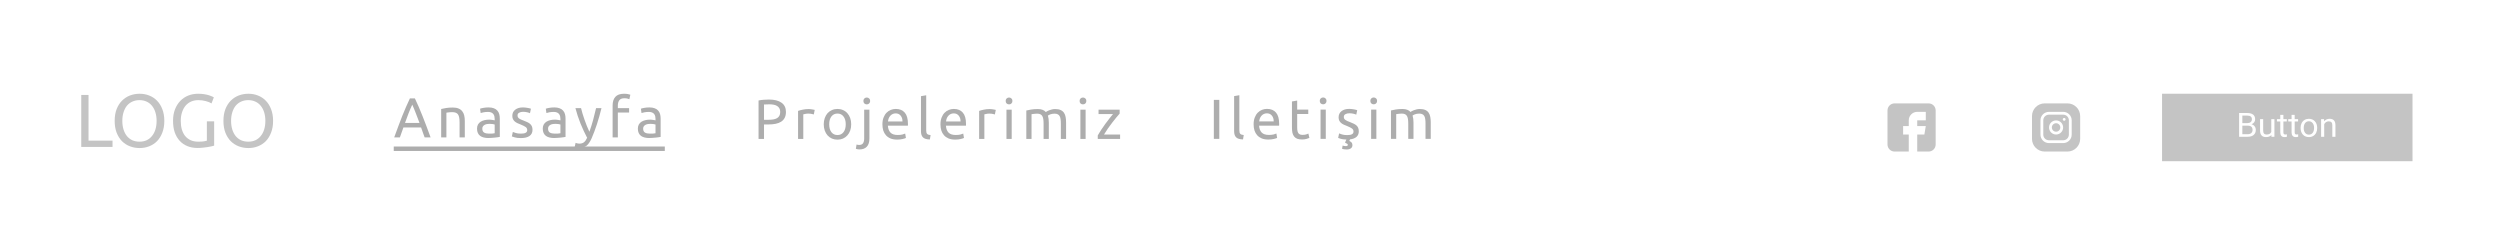 <svg width="400" height="40" viewBox="0 0 400 40" fill="none" xmlns="http://www.w3.org/2000/svg">
<rect width="400" height="40" fill="white"/>
<path d="M18.004 22.5V23.508H13V15.192H14.164V22.5H18.004Z" fill="#C4C4C4"/>
<path d="M18.348 19.344C18.348 18.632 18.452 18.004 18.66 17.46C18.876 16.916 19.164 16.464 19.524 16.104C19.892 15.736 20.316 15.46 20.796 15.276C21.284 15.092 21.8 15 22.344 15C22.88 15 23.384 15.092 23.856 15.276C24.336 15.46 24.756 15.736 25.116 16.104C25.476 16.464 25.76 16.916 25.968 17.46C26.184 18.004 26.292 18.632 26.292 19.344C26.292 20.056 26.184 20.684 25.968 21.228C25.76 21.772 25.476 22.228 25.116 22.596C24.756 22.956 24.336 23.228 23.856 23.412C23.384 23.596 22.88 23.688 22.344 23.688C21.8 23.688 21.284 23.596 20.796 23.412C20.316 23.228 19.892 22.956 19.524 22.596C19.164 22.228 18.876 21.772 18.66 21.228C18.452 20.684 18.348 20.056 18.348 19.344ZM19.572 19.344C19.572 19.848 19.636 20.308 19.764 20.724C19.892 21.132 20.072 21.48 20.304 21.768C20.544 22.056 20.832 22.28 21.168 22.44C21.512 22.592 21.896 22.668 22.32 22.668C22.744 22.668 23.124 22.592 23.46 22.44C23.796 22.28 24.08 22.056 24.312 21.768C24.552 21.48 24.736 21.132 24.864 20.724C24.992 20.308 25.056 19.848 25.056 19.344C25.056 18.84 24.992 18.384 24.864 17.976C24.736 17.56 24.552 17.208 24.312 16.92C24.08 16.632 23.796 16.412 23.46 16.26C23.124 16.1 22.744 16.02 22.32 16.02C21.896 16.02 21.512 16.1 21.168 16.26C20.832 16.412 20.544 16.632 20.304 16.92C20.072 17.208 19.892 17.56 19.764 17.976C19.636 18.384 19.572 18.84 19.572 19.344Z" fill="#C4C4C4"/>
<path d="M33.099 19.416H34.263V23.304C34.167 23.336 34.027 23.372 33.843 23.412C33.667 23.452 33.459 23.492 33.219 23.532C32.987 23.572 32.731 23.604 32.451 23.628C32.171 23.66 31.887 23.676 31.599 23.676C31.015 23.676 30.483 23.58 30.003 23.388C29.523 23.196 29.111 22.916 28.767 22.548C28.423 22.18 28.155 21.728 27.963 21.192C27.779 20.656 27.687 20.04 27.687 19.344C27.687 18.648 27.791 18.032 27.999 17.496C28.215 16.952 28.503 16.496 28.863 16.128C29.223 15.76 29.643 15.48 30.123 15.288C30.611 15.096 31.131 15 31.683 15C32.059 15 32.391 15.024 32.679 15.072C32.975 15.12 33.227 15.176 33.435 15.24C33.643 15.304 33.811 15.368 33.939 15.432C34.075 15.496 34.167 15.544 34.215 15.576L33.843 16.548C33.611 16.396 33.303 16.272 32.919 16.176C32.535 16.072 32.143 16.02 31.743 16.02C31.319 16.02 30.931 16.096 30.579 16.248C30.235 16.4 29.939 16.62 29.691 16.908C29.451 17.196 29.263 17.548 29.127 17.964C28.991 18.372 28.923 18.832 28.923 19.344C28.923 19.84 28.979 20.292 29.091 20.7C29.211 21.108 29.387 21.46 29.619 21.756C29.859 22.044 30.151 22.268 30.495 22.428C30.847 22.588 31.259 22.668 31.731 22.668C32.067 22.668 32.351 22.652 32.583 22.62C32.823 22.58 32.995 22.544 33.099 22.512V19.416Z" fill="#C4C4C4"/>
<path d="M35.75 19.344C35.75 18.632 35.854 18.004 36.062 17.46C36.278 16.916 36.566 16.464 36.926 16.104C37.294 15.736 37.718 15.46 38.198 15.276C38.686 15.092 39.202 15 39.746 15C40.282 15 40.786 15.092 41.258 15.276C41.738 15.46 42.158 15.736 42.518 16.104C42.878 16.464 43.162 16.916 43.37 17.46C43.586 18.004 43.694 18.632 43.694 19.344C43.694 20.056 43.586 20.684 43.37 21.228C43.162 21.772 42.878 22.228 42.518 22.596C42.158 22.956 41.738 23.228 41.258 23.412C40.786 23.596 40.282 23.688 39.746 23.688C39.202 23.688 38.686 23.596 38.198 23.412C37.718 23.228 37.294 22.956 36.926 22.596C36.566 22.228 36.278 21.772 36.062 21.228C35.854 20.684 35.75 20.056 35.75 19.344ZM36.974 19.344C36.974 19.848 37.038 20.308 37.166 20.724C37.294 21.132 37.474 21.48 37.706 21.768C37.946 22.056 38.234 22.28 38.57 22.44C38.914 22.592 39.298 22.668 39.722 22.668C40.146 22.668 40.526 22.592 40.862 22.44C41.198 22.28 41.482 22.056 41.714 21.768C41.954 21.48 42.138 21.132 42.266 20.724C42.394 20.308 42.458 19.848 42.458 19.344C42.458 18.84 42.394 18.384 42.266 17.976C42.138 17.56 41.954 17.208 41.714 16.92C41.482 16.632 41.198 16.412 40.862 16.26C40.526 16.1 40.146 16.02 39.722 16.02C39.298 16.02 38.914 16.1 38.57 16.26C38.234 16.412 37.946 16.632 37.706 16.92C37.474 17.208 37.294 17.56 37.166 17.976C37.038 18.384 36.974 18.84 36.974 19.344Z" fill="#C4C4C4"/>
<path d="M67.941 21.984C67.839 21.714 67.743 21.45 67.653 21.192C67.563 20.928 67.47 20.661 67.374 20.391H64.548L63.981 21.984H63.072C63.312 21.324 63.537 20.715 63.747 20.157C63.957 19.593 64.161 19.059 64.359 18.555C64.563 18.051 64.764 17.571 64.962 17.115C65.16 16.653 65.367 16.197 65.583 15.747H66.384C66.6 16.197 66.807 16.653 67.005 17.115C67.203 17.571 67.401 18.051 67.599 18.555C67.803 19.059 68.01 19.593 68.22 20.157C68.43 20.715 68.655 21.324 68.895 21.984H67.941ZM67.122 19.671C66.93 19.149 66.738 18.645 66.546 18.159C66.36 17.667 66.165 17.196 65.961 16.746C65.751 17.196 65.55 17.667 65.358 18.159C65.172 18.645 64.986 19.149 64.8 19.671H67.122Z" fill="#ADADAD"/>
<path d="M70.588 17.439C70.78 17.391 71.035 17.34 71.353 17.286C71.671 17.232 72.037 17.205 72.451 17.205C72.823 17.205 73.132 17.259 73.378 17.367C73.624 17.469 73.819 17.616 73.963 17.808C74.113 17.994 74.218 18.219 74.278 18.483C74.338 18.747 74.368 19.038 74.368 19.356V21.984H73.531V19.536C73.531 19.248 73.51 19.002 73.468 18.798C73.432 18.594 73.369 18.429 73.279 18.303C73.189 18.177 73.069 18.087 72.919 18.033C72.769 17.973 72.583 17.943 72.361 17.943C72.271 17.943 72.178 17.946 72.082 17.952C71.986 17.958 71.893 17.967 71.803 17.979C71.719 17.985 71.641 17.994 71.569 18.006C71.503 18.018 71.455 18.027 71.425 18.033V21.984H70.588V17.439Z" fill="#ADADAD"/>
<path d="M78.24 21.381C78.438 21.381 78.612 21.378 78.762 21.372C78.918 21.36 79.047 21.342 79.149 21.318V19.923C79.089 19.893 78.99 19.869 78.852 19.851C78.72 19.827 78.558 19.815 78.366 19.815C78.24 19.815 78.105 19.824 77.961 19.842C77.823 19.86 77.694 19.899 77.574 19.959C77.46 20.013 77.364 20.091 77.286 20.193C77.208 20.289 77.169 20.418 77.169 20.58C77.169 20.88 77.265 21.09 77.457 21.21C77.649 21.324 77.91 21.381 78.24 21.381ZM78.168 17.187C78.504 17.187 78.786 17.232 79.014 17.322C79.248 17.406 79.434 17.529 79.572 17.691C79.716 17.847 79.818 18.036 79.878 18.258C79.938 18.474 79.968 18.714 79.968 18.978V21.903C79.896 21.915 79.794 21.933 79.662 21.957C79.536 21.975 79.392 21.993 79.23 22.011C79.068 22.029 78.891 22.044 78.699 22.056C78.513 22.074 78.327 22.083 78.141 22.083C77.877 22.083 77.634 22.056 77.412 22.002C77.19 21.948 76.998 21.864 76.836 21.75C76.674 21.63 76.548 21.474 76.458 21.282C76.368 21.09 76.323 20.859 76.323 20.589C76.323 20.331 76.374 20.109 76.476 19.923C76.584 19.737 76.728 19.587 76.908 19.473C77.088 19.359 77.298 19.275 77.538 19.221C77.778 19.167 78.03 19.14 78.294 19.14C78.378 19.14 78.465 19.146 78.555 19.158C78.645 19.164 78.729 19.176 78.807 19.194C78.891 19.206 78.963 19.218 79.023 19.23C79.083 19.242 79.125 19.251 79.149 19.257V19.023C79.149 18.885 79.134 18.75 79.104 18.618C79.074 18.48 79.02 18.36 78.942 18.258C78.864 18.15 78.756 18.066 78.618 18.006C78.486 17.94 78.312 17.907 78.096 17.907C77.82 17.907 77.577 17.928 77.367 17.97C77.163 18.006 77.01 18.045 76.908 18.087L76.809 17.394C76.917 17.346 77.097 17.301 77.349 17.259C77.601 17.211 77.874 17.187 78.168 17.187Z" fill="#ADADAD"/>
<path d="M83.347 21.381C83.689 21.381 83.941 21.336 84.103 21.246C84.271 21.156 84.355 21.012 84.355 20.814C84.355 20.61 84.274 20.448 84.112 20.328C83.95 20.208 83.683 20.073 83.311 19.923C83.131 19.851 82.957 19.779 82.789 19.707C82.627 19.629 82.486 19.539 82.366 19.437C82.246 19.335 82.15 19.212 82.078 19.068C82.006 18.924 81.97 18.747 81.97 18.537C81.97 18.123 82.123 17.796 82.429 17.556C82.735 17.31 83.152 17.187 83.68 17.187C83.812 17.187 83.944 17.196 84.076 17.214C84.208 17.226 84.331 17.244 84.445 17.268C84.559 17.286 84.658 17.307 84.742 17.331C84.832 17.355 84.901 17.376 84.949 17.394L84.796 18.114C84.706 18.066 84.565 18.018 84.373 17.97C84.181 17.916 83.95 17.889 83.68 17.889C83.446 17.889 83.242 17.937 83.068 18.033C82.894 18.123 82.807 18.267 82.807 18.465C82.807 18.567 82.825 18.657 82.861 18.735C82.903 18.813 82.963 18.885 83.041 18.951C83.125 19.011 83.227 19.068 83.347 19.122C83.467 19.176 83.611 19.233 83.779 19.293C84.001 19.377 84.199 19.461 84.373 19.545C84.547 19.623 84.694 19.716 84.814 19.824C84.94 19.932 85.036 20.064 85.102 20.22C85.168 20.37 85.201 20.556 85.201 20.778C85.201 21.21 85.039 21.537 84.715 21.759C84.397 21.981 83.941 22.092 83.347 22.092C82.933 22.092 82.609 22.056 82.375 21.984C82.141 21.918 81.982 21.867 81.898 21.831L82.051 21.111C82.147 21.147 82.3 21.201 82.51 21.273C82.72 21.345 82.999 21.381 83.347 21.381Z" fill="#ADADAD"/>
<path d="M88.758 21.381C88.957 21.381 89.13 21.378 89.281 21.372C89.436 21.36 89.566 21.342 89.668 21.318V19.923C89.608 19.893 89.508 19.869 89.371 19.851C89.239 19.827 89.076 19.815 88.885 19.815C88.758 19.815 88.624 19.824 88.48 19.842C88.341 19.86 88.213 19.899 88.093 19.959C87.978 20.013 87.882 20.091 87.805 20.193C87.727 20.289 87.688 20.418 87.688 20.58C87.688 20.88 87.784 21.09 87.975 21.21C88.168 21.324 88.428 21.381 88.758 21.381ZM88.686 17.187C89.022 17.187 89.305 17.232 89.532 17.322C89.766 17.406 89.953 17.529 90.091 17.691C90.234 17.847 90.337 18.036 90.397 18.258C90.457 18.474 90.487 18.714 90.487 18.978V21.903C90.415 21.915 90.312 21.933 90.18 21.957C90.055 21.975 89.91 21.993 89.749 22.011C89.587 22.029 89.409 22.044 89.218 22.056C89.031 22.074 88.846 22.083 88.659 22.083C88.395 22.083 88.153 22.056 87.93 22.002C87.709 21.948 87.516 21.864 87.355 21.75C87.192 21.63 87.067 21.474 86.977 21.282C86.886 21.09 86.841 20.859 86.841 20.589C86.841 20.331 86.892 20.109 86.995 19.923C87.103 19.737 87.246 19.587 87.427 19.473C87.606 19.359 87.817 19.275 88.056 19.221C88.296 19.167 88.549 19.14 88.812 19.14C88.897 19.14 88.984 19.146 89.073 19.158C89.163 19.164 89.248 19.176 89.326 19.194C89.409 19.206 89.481 19.218 89.541 19.23C89.602 19.242 89.644 19.251 89.668 19.257V19.023C89.668 18.885 89.653 18.75 89.623 18.618C89.593 18.48 89.538 18.36 89.46 18.258C89.382 18.15 89.275 18.066 89.136 18.006C89.004 17.94 88.831 17.907 88.615 17.907C88.338 17.907 88.096 17.928 87.885 17.97C87.681 18.006 87.528 18.045 87.427 18.087L87.328 17.394C87.436 17.346 87.615 17.301 87.868 17.259C88.12 17.211 88.392 17.187 88.686 17.187Z" fill="#ADADAD"/>
<path d="M92.096 22.857C92.162 22.887 92.246 22.914 92.348 22.938C92.456 22.968 92.561 22.983 92.663 22.983C92.993 22.983 93.251 22.908 93.437 22.758C93.623 22.614 93.791 22.377 93.941 22.047C93.563 21.327 93.209 20.565 92.879 19.761C92.555 18.951 92.285 18.132 92.069 17.304H92.969C93.035 17.574 93.113 17.865 93.203 18.177C93.299 18.489 93.404 18.81 93.518 19.14C93.632 19.47 93.755 19.8 93.887 20.13C94.019 20.46 94.157 20.778 94.301 21.084C94.529 20.454 94.727 19.83 94.895 19.212C95.063 18.594 95.222 17.958 95.372 17.304H96.236C96.02 18.186 95.78 19.035 95.516 19.851C95.252 20.661 94.967 21.42 94.661 22.128C94.541 22.398 94.415 22.629 94.283 22.821C94.157 23.019 94.016 23.181 93.86 23.307C93.704 23.433 93.527 23.526 93.329 23.586C93.137 23.646 92.918 23.676 92.672 23.676C92.606 23.676 92.537 23.67 92.465 23.658C92.393 23.652 92.321 23.64 92.249 23.622C92.183 23.61 92.12 23.595 92.06 23.577C92.006 23.559 91.967 23.544 91.943 23.532L92.096 22.857Z" fill="#ADADAD"/>
<path d="M99.845 15C100.091 15 100.301 15.018 100.475 15.054C100.655 15.09 100.781 15.123 100.853 15.153L100.7 15.873C100.628 15.837 100.526 15.804 100.394 15.774C100.262 15.738 100.1 15.72 99.908 15.72C99.518 15.72 99.245 15.828 99.089 16.044C98.933 16.254 98.855 16.539 98.855 16.899V17.304H100.655V18.006H98.855V21.984H98.018V16.881C98.018 16.281 98.165 15.819 98.459 15.495C98.753 15.165 99.215 15 99.845 15Z" fill="#ADADAD"/>
<path d="M103.974 21.381C104.172 21.381 104.346 21.378 104.496 21.372C104.652 21.36 104.781 21.342 104.883 21.318V19.923C104.823 19.893 104.724 19.869 104.586 19.851C104.454 19.827 104.292 19.815 104.1 19.815C103.974 19.815 103.839 19.824 103.695 19.842C103.557 19.86 103.428 19.899 103.308 19.959C103.194 20.013 103.098 20.091 103.02 20.193C102.942 20.289 102.903 20.418 102.903 20.58C102.903 20.88 102.999 21.09 103.191 21.21C103.383 21.324 103.644 21.381 103.974 21.381ZM103.902 17.187C104.238 17.187 104.52 17.232 104.748 17.322C104.982 17.406 105.168 17.529 105.306 17.691C105.45 17.847 105.552 18.036 105.612 18.258C105.672 18.474 105.702 18.714 105.702 18.978V21.903C105.63 21.915 105.528 21.933 105.396 21.957C105.27 21.975 105.126 21.993 104.964 22.011C104.802 22.029 104.625 22.044 104.433 22.056C104.247 22.074 104.061 22.083 103.875 22.083C103.611 22.083 103.368 22.056 103.146 22.002C102.924 21.948 102.732 21.864 102.57 21.75C102.408 21.63 102.282 21.474 102.192 21.282C102.102 21.09 102.057 20.859 102.057 20.589C102.057 20.331 102.108 20.109 102.21 19.923C102.318 19.737 102.462 19.587 102.642 19.473C102.822 19.359 103.032 19.275 103.272 19.221C103.512 19.167 103.764 19.14 104.028 19.14C104.112 19.14 104.199 19.146 104.289 19.158C104.379 19.164 104.463 19.176 104.541 19.194C104.625 19.206 104.697 19.218 104.757 19.23C104.817 19.242 104.859 19.251 104.883 19.257V19.023C104.883 18.885 104.868 18.75 104.838 18.618C104.808 18.48 104.754 18.36 104.676 18.258C104.598 18.15 104.49 18.066 104.352 18.006C104.22 17.94 104.046 17.907 103.83 17.907C103.554 17.907 103.311 17.928 103.101 17.97C102.897 18.006 102.744 18.045 102.642 18.087L102.543 17.394C102.651 17.346 102.831 17.301 103.083 17.259C103.335 17.211 103.608 17.187 103.902 17.187Z" fill="#ADADAD"/>
<path d="M63 23.442H106.368V24.153H63V23.442Z" fill="#ADADAD"/>
<path d="M123.024 15.927C123.9 15.927 124.572 16.095 125.04 16.431C125.514 16.761 125.751 17.256 125.751 17.916C125.751 18.276 125.685 18.585 125.553 18.843C125.427 19.095 125.241 19.302 124.995 19.464C124.755 19.62 124.461 19.734 124.113 19.806C123.765 19.878 123.372 19.914 122.934 19.914H122.241V22.227H121.368V16.08C121.614 16.02 121.887 15.981 122.187 15.963C122.493 15.939 122.772 15.927 123.024 15.927ZM123.096 16.692C122.724 16.692 122.439 16.701 122.241 16.719V19.167H122.898C123.198 19.167 123.468 19.149 123.708 19.113C123.948 19.071 124.149 19.005 124.311 18.915C124.479 18.819 124.608 18.69 124.698 18.528C124.788 18.366 124.833 18.159 124.833 17.907C124.833 17.667 124.785 17.469 124.689 17.313C124.599 17.157 124.473 17.034 124.311 16.944C124.155 16.848 123.972 16.782 123.762 16.746C123.552 16.71 123.33 16.692 123.096 16.692Z" fill="#ADADAD"/>
<path d="M129.418 17.448C129.49 17.448 129.571 17.454 129.661 17.466C129.757 17.472 129.85 17.484 129.94 17.502C130.03 17.514 130.111 17.529 130.183 17.547C130.261 17.559 130.318 17.571 130.354 17.583L130.21 18.312C130.144 18.288 130.033 18.261 129.877 18.231C129.727 18.195 129.532 18.177 129.292 18.177C129.136 18.177 128.98 18.195 128.824 18.231C128.674 18.261 128.575 18.282 128.527 18.294V22.227H127.69V17.745C127.888 17.673 128.134 17.607 128.428 17.547C128.722 17.481 129.052 17.448 129.418 17.448Z" fill="#ADADAD"/>
<path d="M136.192 19.887C136.192 20.259 136.138 20.595 136.03 20.895C135.922 21.195 135.769 21.453 135.571 21.669C135.379 21.885 135.148 22.053 134.878 22.173C134.608 22.287 134.314 22.344 133.996 22.344C133.678 22.344 133.384 22.287 133.114 22.173C132.844 22.053 132.61 21.885 132.412 21.669C132.22 21.453 132.07 21.195 131.962 20.895C131.854 20.595 131.8 20.259 131.8 19.887C131.8 19.521 131.854 19.188 131.962 18.888C132.07 18.582 132.22 18.321 132.412 18.105C132.61 17.889 132.844 17.724 133.114 17.61C133.384 17.49 133.678 17.43 133.996 17.43C134.314 17.43 134.608 17.49 134.878 17.61C135.148 17.724 135.379 17.889 135.571 18.105C135.769 18.321 135.922 18.582 136.03 18.888C136.138 19.188 136.192 19.521 136.192 19.887ZM135.319 19.887C135.319 19.359 135.199 18.942 134.959 18.636C134.725 18.324 134.404 18.168 133.996 18.168C133.588 18.168 133.264 18.324 133.024 18.636C132.79 18.942 132.673 19.359 132.673 19.887C132.673 20.415 132.79 20.835 133.024 21.147C133.264 21.453 133.588 21.606 133.996 21.606C134.404 21.606 134.725 21.453 134.959 21.147C135.199 20.835 135.319 20.415 135.319 19.887Z" fill="#ADADAD"/>
<path d="M137.505 23.91C137.433 23.91 137.34 23.901 137.226 23.883C137.112 23.865 137.016 23.841 136.938 23.811L137.046 23.127C137.106 23.145 137.175 23.16 137.253 23.172C137.331 23.184 137.403 23.19 137.469 23.19C137.757 23.19 137.961 23.1 138.081 22.92C138.207 22.746 138.27 22.488 138.27 22.146V17.547H139.107V22.137C139.107 22.737 138.969 23.181 138.693 23.469C138.423 23.763 138.027 23.91 137.505 23.91ZM138.684 16.701C138.534 16.701 138.405 16.653 138.297 16.557C138.195 16.455 138.144 16.32 138.144 16.152C138.144 15.984 138.195 15.852 138.297 15.756C138.405 15.654 138.534 15.603 138.684 15.603C138.834 15.603 138.96 15.654 139.062 15.756C139.17 15.852 139.224 15.984 139.224 16.152C139.224 16.32 139.17 16.455 139.062 16.557C138.96 16.653 138.834 16.701 138.684 16.701Z" fill="#ADADAD"/>
<path d="M141.185 19.896C141.185 19.482 141.245 19.122 141.365 18.816C141.485 18.504 141.644 18.246 141.842 18.042C142.04 17.838 142.268 17.685 142.526 17.583C142.784 17.481 143.048 17.43 143.318 17.43C143.948 17.43 144.431 17.628 144.767 18.024C145.103 18.414 145.271 19.011 145.271 19.815C145.271 19.851 145.271 19.899 145.271 19.959C145.271 20.013 145.268 20.064 145.262 20.112H142.058C142.094 20.598 142.235 20.967 142.481 21.219C142.727 21.471 143.111 21.597 143.633 21.597C143.927 21.597 144.173 21.573 144.371 21.525C144.575 21.471 144.728 21.42 144.83 21.372L144.947 22.074C144.845 22.128 144.665 22.185 144.407 22.245C144.155 22.305 143.867 22.335 143.543 22.335C143.135 22.335 142.781 22.275 142.481 22.155C142.187 22.029 141.944 21.858 141.752 21.642C141.56 21.426 141.416 21.171 141.32 20.877C141.23 20.577 141.185 20.25 141.185 19.896ZM144.398 19.437C144.404 19.059 144.308 18.75 144.11 18.51C143.918 18.264 143.651 18.141 143.309 18.141C143.117 18.141 142.946 18.18 142.796 18.258C142.652 18.33 142.529 18.426 142.427 18.546C142.325 18.666 142.244 18.804 142.184 18.96C142.13 19.116 142.094 19.275 142.076 19.437H144.398Z" fill="#ADADAD"/>
<path d="M148.778 22.317C148.262 22.305 147.896 22.194 147.68 21.984C147.464 21.774 147.356 21.447 147.356 21.003V15.387L148.193 15.243V20.868C148.193 21.006 148.205 21.12 148.229 21.21C148.253 21.3 148.292 21.372 148.346 21.426C148.4 21.48 148.472 21.522 148.562 21.552C148.652 21.576 148.763 21.597 148.895 21.615L148.778 22.317Z" fill="#ADADAD"/>
<path d="M150.474 19.896C150.474 19.482 150.534 19.122 150.654 18.816C150.774 18.504 150.933 18.246 151.131 18.042C151.329 17.838 151.557 17.685 151.815 17.583C152.073 17.481 152.337 17.43 152.607 17.43C153.237 17.43 153.72 17.628 154.056 18.024C154.392 18.414 154.56 19.011 154.56 19.815C154.56 19.851 154.56 19.899 154.56 19.959C154.56 20.013 154.557 20.064 154.551 20.112H151.347C151.383 20.598 151.524 20.967 151.77 21.219C152.016 21.471 152.4 21.597 152.922 21.597C153.216 21.597 153.462 21.573 153.66 21.525C153.864 21.471 154.017 21.42 154.119 21.372L154.236 22.074C154.134 22.128 153.954 22.185 153.696 22.245C153.444 22.305 153.156 22.335 152.832 22.335C152.424 22.335 152.07 22.275 151.77 22.155C151.476 22.029 151.233 21.858 151.041 21.642C150.849 21.426 150.705 21.171 150.609 20.877C150.519 20.577 150.474 20.25 150.474 19.896ZM153.687 19.437C153.693 19.059 153.597 18.75 153.399 18.51C153.207 18.264 152.94 18.141 152.598 18.141C152.406 18.141 152.235 18.18 152.085 18.258C151.941 18.33 151.818 18.426 151.716 18.546C151.614 18.666 151.533 18.804 151.473 18.96C151.419 19.116 151.383 19.275 151.365 19.437H153.687Z" fill="#ADADAD"/>
<path d="M158.39 17.448C158.462 17.448 158.543 17.454 158.633 17.466C158.729 17.472 158.822 17.484 158.912 17.502C159.002 17.514 159.083 17.529 159.155 17.547C159.233 17.559 159.29 17.571 159.326 17.583L159.182 18.312C159.116 18.288 159.005 18.261 158.849 18.231C158.699 18.195 158.504 18.177 158.264 18.177C158.108 18.177 157.952 18.195 157.796 18.231C157.646 18.261 157.547 18.282 157.499 18.294V22.227H156.662V17.745C156.86 17.673 157.106 17.607 157.4 17.547C157.694 17.481 158.024 17.448 158.39 17.448Z" fill="#ADADAD"/>
<path d="M161.871 22.227H161.034V17.547H161.871V22.227ZM161.448 16.701C161.298 16.701 161.169 16.653 161.061 16.557C160.959 16.455 160.908 16.32 160.908 16.152C160.908 15.984 160.959 15.852 161.061 15.756C161.169 15.654 161.298 15.603 161.448 15.603C161.598 15.603 161.724 15.654 161.826 15.756C161.934 15.852 161.988 15.984 161.988 16.152C161.988 16.32 161.934 16.455 161.826 16.557C161.724 16.653 161.598 16.701 161.448 16.701Z" fill="#ADADAD"/>
<path d="M164.21 17.682C164.402 17.634 164.654 17.583 164.966 17.529C165.284 17.475 165.65 17.448 166.064 17.448C166.364 17.448 166.616 17.49 166.82 17.574C167.024 17.652 167.195 17.769 167.333 17.925C167.375 17.895 167.441 17.853 167.531 17.799C167.621 17.745 167.732 17.694 167.864 17.646C167.996 17.592 168.143 17.547 168.305 17.511C168.467 17.469 168.641 17.448 168.827 17.448C169.187 17.448 169.481 17.502 169.709 17.61C169.937 17.712 170.114 17.859 170.24 18.051C170.372 18.243 170.459 18.471 170.501 18.735C170.549 18.999 170.573 19.287 170.573 19.599V22.227H169.736V19.779C169.736 19.503 169.721 19.266 169.691 19.068C169.667 18.87 169.616 18.705 169.538 18.573C169.466 18.441 169.364 18.345 169.232 18.285C169.106 18.219 168.941 18.186 168.737 18.186C168.455 18.186 168.221 18.225 168.035 18.303C167.855 18.375 167.732 18.441 167.666 18.501C167.714 18.657 167.75 18.828 167.774 19.014C167.798 19.2 167.81 19.395 167.81 19.599V22.227H166.973V19.779C166.973 19.503 166.958 19.266 166.928 19.068C166.898 18.87 166.844 18.705 166.766 18.573C166.694 18.441 166.592 18.345 166.46 18.285C166.334 18.219 166.172 18.186 165.974 18.186C165.89 18.186 165.8 18.189 165.704 18.195C165.608 18.201 165.515 18.21 165.425 18.222C165.341 18.228 165.263 18.237 165.191 18.249C165.119 18.261 165.071 18.27 165.047 18.276V22.227H164.21V17.682Z" fill="#ADADAD"/>
<path d="M173.699 22.227H172.862V17.547H173.699V22.227ZM173.276 16.701C173.126 16.701 172.997 16.653 172.889 16.557C172.787 16.455 172.736 16.32 172.736 16.152C172.736 15.984 172.787 15.852 172.889 15.756C172.997 15.654 173.126 15.603 173.276 15.603C173.426 15.603 173.552 15.654 173.654 15.756C173.762 15.852 173.816 15.984 173.816 16.152C173.816 16.32 173.762 16.455 173.654 16.557C173.552 16.653 173.426 16.701 173.276 16.701Z" fill="#ADADAD"/>
<path d="M179.143 18.177C179.017 18.315 178.849 18.51 178.639 18.762C178.435 19.014 178.213 19.293 177.973 19.599C177.739 19.905 177.502 20.226 177.262 20.562C177.028 20.898 176.821 21.219 176.641 21.525H179.215V22.227H175.642V21.669C175.786 21.405 175.963 21.114 176.173 20.796C176.383 20.478 176.602 20.163 176.83 19.851C177.064 19.533 177.289 19.236 177.505 18.96C177.727 18.678 177.919 18.441 178.081 18.249H175.768V17.547H179.143V18.177Z" fill="#ADADAD"/>
<path d="M194.215 15.981H195.088V22.218H194.215V15.981Z" fill="#ADADAD"/>
<path d="M198.882 22.308C198.366 22.296 198 22.185 197.784 21.975C197.568 21.765 197.46 21.438 197.46 20.994V15.378L198.297 15.234V20.859C198.297 20.997 198.309 21.111 198.333 21.201C198.357 21.291 198.396 21.363 198.45 21.417C198.504 21.471 198.576 21.513 198.666 21.543C198.756 21.567 198.867 21.588 198.999 21.606L198.882 22.308Z" fill="#ADADAD"/>
<path d="M200.578 19.887C200.578 19.473 200.638 19.113 200.758 18.807C200.878 18.495 201.037 18.237 201.235 18.033C201.433 17.829 201.661 17.676 201.919 17.574C202.177 17.472 202.441 17.421 202.711 17.421C203.341 17.421 203.824 17.619 204.16 18.015C204.496 18.405 204.664 19.002 204.664 19.806C204.664 19.842 204.664 19.89 204.664 19.95C204.664 20.004 204.661 20.055 204.655 20.103H201.451C201.487 20.589 201.628 20.958 201.874 21.21C202.12 21.462 202.504 21.588 203.026 21.588C203.32 21.588 203.566 21.564 203.764 21.516C203.968 21.462 204.121 21.411 204.223 21.363L204.34 22.065C204.238 22.119 204.058 22.176 203.8 22.236C203.548 22.296 203.26 22.326 202.936 22.326C202.528 22.326 202.174 22.266 201.874 22.146C201.58 22.02 201.337 21.849 201.145 21.633C200.953 21.417 200.809 21.162 200.713 20.868C200.623 20.568 200.578 20.241 200.578 19.887ZM203.791 19.428C203.797 19.05 203.701 18.741 203.503 18.501C203.311 18.255 203.044 18.132 202.702 18.132C202.51 18.132 202.339 18.171 202.189 18.249C202.045 18.321 201.922 18.417 201.82 18.537C201.718 18.657 201.637 18.795 201.577 18.951C201.523 19.107 201.487 19.266 201.469 19.428H203.791Z" fill="#ADADAD"/>
<path d="M207.55 17.538H209.323V18.24H207.55V20.4C207.55 20.634 207.568 20.829 207.604 20.985C207.64 21.135 207.694 21.255 207.766 21.345C207.838 21.429 207.928 21.489 208.036 21.525C208.144 21.561 208.27 21.579 208.414 21.579C208.666 21.579 208.867 21.552 209.017 21.498C209.173 21.438 209.281 21.396 209.341 21.372L209.503 22.065C209.419 22.107 209.272 22.158 209.062 22.218C208.852 22.284 208.612 22.317 208.342 22.317C208.024 22.317 207.76 22.278 207.55 22.2C207.346 22.116 207.181 21.993 207.055 21.831C206.929 21.669 206.839 21.471 206.785 21.237C206.737 20.997 206.713 20.721 206.713 20.409V16.233L207.55 16.089V17.538Z" fill="#ADADAD"/>
<path d="M212.125 22.218H211.288V17.538H212.125V22.218ZM211.702 16.692C211.552 16.692 211.423 16.644 211.315 16.548C211.213 16.446 211.162 16.311 211.162 16.143C211.162 15.975 211.213 15.843 211.315 15.747C211.423 15.645 211.552 15.594 211.702 15.594C211.852 15.594 211.978 15.645 212.08 15.747C212.188 15.843 212.242 15.975 212.242 16.143C212.242 16.311 212.188 16.446 212.08 16.548C211.978 16.644 211.852 16.692 211.702 16.692Z" fill="#ADADAD"/>
<path d="M215.553 21.615C215.895 21.615 216.147 21.57 216.309 21.48C216.477 21.39 216.561 21.246 216.561 21.048C216.561 20.844 216.48 20.682 216.318 20.562C216.156 20.442 215.889 20.307 215.517 20.157C215.337 20.085 215.163 20.013 214.995 19.941C214.833 19.863 214.692 19.773 214.572 19.671C214.452 19.569 214.356 19.446 214.284 19.302C214.212 19.158 214.176 18.981 214.176 18.771C214.176 18.357 214.329 18.03 214.635 17.79C214.941 17.544 215.358 17.421 215.886 17.421C216.018 17.421 216.15 17.43 216.282 17.448C216.414 17.46 216.537 17.478 216.651 17.502C216.765 17.52 216.864 17.541 216.948 17.565C217.038 17.589 217.107 17.61 217.155 17.628L217.002 18.348C216.912 18.3 216.771 18.252 216.579 18.204C216.387 18.15 216.156 18.123 215.886 18.123C215.652 18.123 215.448 18.171 215.274 18.267C215.1 18.357 215.013 18.501 215.013 18.699C215.013 18.807 215.031 18.9 215.067 18.978C215.109 19.05 215.169 19.116 215.247 19.176C215.331 19.236 215.433 19.296 215.553 19.356C215.673 19.41 215.817 19.467 215.985 19.527C216.201 19.611 216.396 19.695 216.57 19.779C216.744 19.857 216.894 19.95 217.02 20.058C217.146 20.166 217.242 20.298 217.308 20.454C217.374 20.604 217.407 20.79 217.407 21.012C217.407 21.384 217.287 21.678 217.047 21.894C216.807 22.11 216.462 22.245 216.012 22.299C215.988 22.347 215.964 22.392 215.94 22.434C215.922 22.476 215.907 22.515 215.895 22.551C216.069 22.635 216.195 22.725 216.273 22.821C216.351 22.923 216.39 23.07 216.39 23.262C216.39 23.328 216.375 23.4 216.345 23.478C216.315 23.556 216.264 23.628 216.192 23.694C216.12 23.76 216.024 23.814 215.904 23.856C215.784 23.898 215.637 23.919 215.463 23.919C215.307 23.919 215.163 23.907 215.031 23.883C214.905 23.859 214.803 23.832 214.725 23.802L214.824 23.289C214.896 23.313 214.971 23.334 215.049 23.352C215.133 23.37 215.226 23.379 215.328 23.379C215.544 23.379 215.652 23.31 215.652 23.172C215.652 23.106 215.619 23.049 215.553 23.001C215.487 22.959 215.394 22.914 215.274 22.866L215.211 22.839C215.235 22.767 215.265 22.683 215.301 22.587C215.343 22.497 215.385 22.41 215.427 22.326C215.049 22.314 214.752 22.278 214.536 22.218C214.326 22.152 214.182 22.101 214.104 22.065L214.257 21.345C214.353 21.381 214.506 21.435 214.716 21.507C214.926 21.579 215.205 21.615 215.553 21.615Z" fill="#ADADAD"/>
<path d="M220.218 22.218H219.381V17.538H220.218V22.218ZM219.795 16.692C219.645 16.692 219.516 16.644 219.408 16.548C219.306 16.446 219.255 16.311 219.255 16.143C219.255 15.975 219.306 15.843 219.408 15.747C219.516 15.645 219.645 15.594 219.795 15.594C219.945 15.594 220.071 15.645 220.173 15.747C220.281 15.843 220.335 15.975 220.335 16.143C220.335 16.311 220.281 16.446 220.173 16.548C220.071 16.644 219.945 16.692 219.795 16.692Z" fill="#ADADAD"/>
<path d="M222.557 17.673C222.749 17.625 223.001 17.574 223.313 17.52C223.631 17.466 223.997 17.439 224.411 17.439C224.711 17.439 224.963 17.481 225.167 17.565C225.371 17.643 225.542 17.76 225.68 17.916C225.722 17.886 225.788 17.844 225.878 17.79C225.968 17.736 226.079 17.685 226.211 17.637C226.343 17.583 226.49 17.538 226.652 17.502C226.814 17.46 226.988 17.439 227.174 17.439C227.534 17.439 227.828 17.493 228.056 17.601C228.284 17.703 228.461 17.85 228.587 18.042C228.719 18.234 228.806 18.462 228.848 18.726C228.896 18.99 228.92 19.278 228.92 19.59V22.218H228.083V19.77C228.083 19.494 228.068 19.257 228.038 19.059C228.014 18.861 227.963 18.696 227.885 18.564C227.813 18.432 227.711 18.336 227.579 18.276C227.453 18.21 227.288 18.177 227.084 18.177C226.802 18.177 226.568 18.216 226.382 18.294C226.202 18.366 226.079 18.432 226.013 18.492C226.061 18.648 226.097 18.819 226.121 19.005C226.145 19.191 226.157 19.386 226.157 19.59V22.218H225.32V19.77C225.32 19.494 225.305 19.257 225.275 19.059C225.245 18.861 225.191 18.696 225.113 18.564C225.041 18.432 224.939 18.336 224.807 18.276C224.681 18.21 224.519 18.177 224.321 18.177C224.237 18.177 224.147 18.18 224.051 18.186C223.955 18.192 223.862 18.201 223.772 18.213C223.688 18.219 223.61 18.228 223.538 18.24C223.466 18.252 223.418 18.261 223.394 18.267V22.218H222.557V17.673Z" fill="#ADADAD"/>
<path fill-rule="evenodd" clip-rule="evenodd" d="M386 15H345.927V25.789H386V15ZM358.257 18.083V21.884H359.619C360.036 21.884 360.358 21.786 360.587 21.591C360.815 21.396 360.929 21.128 360.929 20.787C360.929 20.564 360.867 20.373 360.743 20.213C360.621 20.051 360.454 19.941 360.241 19.884C360.421 19.809 360.563 19.704 360.667 19.568C360.772 19.43 360.824 19.273 360.824 19.096C360.824 18.761 360.716 18.509 360.5 18.338C360.286 18.168 359.966 18.083 359.54 18.083H358.257ZM358.775 21.474V20.106H359.637C360.152 20.106 360.409 20.335 360.409 20.792C360.409 21.005 360.339 21.172 360.198 21.294C360.06 21.414 359.87 21.474 359.629 21.474H358.775ZM359.557 19.704H358.775V18.495H359.54C359.797 18.495 359.989 18.543 360.115 18.639C360.241 18.733 360.303 18.884 360.303 19.093C360.303 19.281 360.235 19.43 360.099 19.539C359.964 19.649 359.783 19.704 359.557 19.704ZM362.566 21.936C362.941 21.936 363.226 21.825 363.421 21.604L363.431 21.884H363.906V19.059H363.407V21.113C363.281 21.388 363.028 21.526 362.647 21.526C362.287 21.526 362.107 21.312 362.107 20.884V19.059H361.609V20.897C361.61 21.24 361.692 21.499 361.854 21.675C362.018 21.849 362.255 21.936 362.566 21.936ZM365.343 18.375V19.059H365.888V19.432H365.343V21.184C365.343 21.297 365.367 21.382 365.416 21.44C365.464 21.495 365.547 21.523 365.664 21.523C365.722 21.523 365.801 21.513 365.901 21.492V21.884C365.77 21.918 365.642 21.936 365.518 21.936C365.295 21.936 365.127 21.87 365.014 21.74C364.901 21.61 364.844 21.424 364.844 21.184V19.432H364.313V19.059H364.844V18.375H365.343ZM367.15 19.059V18.375H366.651V19.059H366.12V19.432H366.651V21.184C366.651 21.424 366.708 21.61 366.821 21.74C366.934 21.87 367.102 21.936 367.325 21.936C367.449 21.936 367.577 21.918 367.708 21.884V21.492C367.607 21.513 367.528 21.523 367.471 21.523C367.354 21.523 367.271 21.495 367.223 21.44C367.174 21.382 367.15 21.297 367.15 21.184V19.432H367.694V19.059H367.15ZM368.093 20.445C368.093 20.168 368.149 19.919 368.261 19.698C368.374 19.477 368.53 19.307 368.73 19.187C368.931 19.067 369.16 19.007 369.417 19.007C369.815 19.007 370.136 19.14 370.38 19.406C370.626 19.672 370.749 20.027 370.749 20.469V20.503C370.749 20.778 370.695 21.025 370.585 21.244C370.477 21.462 370.322 21.631 370.119 21.753C369.917 21.875 369.685 21.936 369.423 21.936C369.027 21.936 368.706 21.803 368.46 21.536C368.216 21.27 368.093 20.918 368.093 20.479V20.445ZM368.595 20.503C368.595 20.816 368.67 21.067 368.819 21.257C368.97 21.447 369.171 21.542 369.423 21.542C369.676 21.542 369.878 21.446 370.027 21.254C370.176 21.061 370.251 20.791 370.251 20.445C370.251 20.135 370.174 19.885 370.021 19.693C369.87 19.5 369.669 19.404 369.417 19.404C369.171 19.404 368.973 19.498 368.822 19.688C368.671 19.878 368.595 20.149 368.595 20.503ZM371.863 19.414L371.847 19.059H371.375V21.884H371.874V19.871C371.942 19.735 372.037 19.625 372.16 19.542C372.282 19.458 372.424 19.417 372.586 19.417C372.785 19.417 372.932 19.465 373.025 19.563C373.121 19.66 373.169 19.811 373.171 20.014V21.884H373.67V20.017C373.664 19.343 373.353 19.007 372.737 19.007C372.377 19.007 372.086 19.142 371.863 19.414Z" fill="#C4C4C4"/>
<g clip-path="url(#clip0)">
<path d="M308.578 16.541H303.129C302.506 16.541 302 17.048 302 17.67V23.119C302 23.741 302.506 24.248 303.129 24.248H305.402V21.523H304.499V20.169H305.402V19.251C305.402 18.504 306.009 17.896 306.756 17.896H308.126V19.251H306.756V20.169H308.126L307.9 21.523H306.756V24.248H308.578C309.2 24.248 309.706 23.741 309.706 23.119V17.67C309.706 17.048 309.2 16.541 308.578 16.541Z" fill="#C4C4C4"/>
</g>
<g clip-path="url(#clip1)">
<path d="M329.65 20.395C329.65 20.768 329.347 21.072 328.972 21.072C328.598 21.072 328.295 20.768 328.295 20.395C328.295 20.02 328.598 19.717 328.972 19.717C329.347 19.717 329.65 20.02 329.65 20.395Z" fill="#C4C4C4"/>
<path d="M330.116 18.348H327.829C327.331 18.348 326.925 18.753 326.925 19.251V21.538C326.925 22.036 327.331 22.442 327.829 22.442H330.116C330.614 22.442 331.019 22.036 331.019 21.538V19.251C331.019 18.753 330.614 18.348 330.116 18.348ZM328.972 21.523C328.35 21.523 327.844 21.017 327.844 20.395C327.844 19.772 328.35 19.266 328.972 19.266C329.595 19.266 330.101 19.772 330.101 20.395C330.101 21.017 329.595 21.523 328.972 21.523ZM330.267 19.326C330.142 19.326 330.041 19.225 330.041 19.1C330.041 18.975 330.142 18.874 330.267 18.874C330.392 18.874 330.493 18.975 330.493 19.1C330.493 19.225 330.392 19.326 330.267 19.326Z" fill="#C4C4C4"/>
<path d="M330.794 16.541H327.151C326.031 16.541 325.119 17.453 325.119 18.573V22.216C325.119 23.336 326.031 24.248 327.151 24.248H330.794C331.914 24.248 332.826 23.336 332.826 22.216V18.573C332.826 17.453 331.914 16.541 330.794 16.541ZM331.471 21.538C331.471 22.285 330.863 22.893 330.116 22.893H327.829C327.082 22.893 326.474 22.285 326.474 21.538V19.251C326.474 18.504 327.082 17.896 327.829 17.896H330.116C330.863 17.896 331.471 18.504 331.471 19.251V21.538Z" fill="#C4C4C4"/>
</g>
<defs>
<clipPath id="clip0">
<rect width="7.706" height="7.706" fill="white" transform="translate(302 16.541)"/>
</clipPath>
<clipPath id="clip1">
<rect width="7.706" height="7.706" fill="white" transform="translate(325.119 16.541)"/>
</clipPath>
</defs>
</svg>
